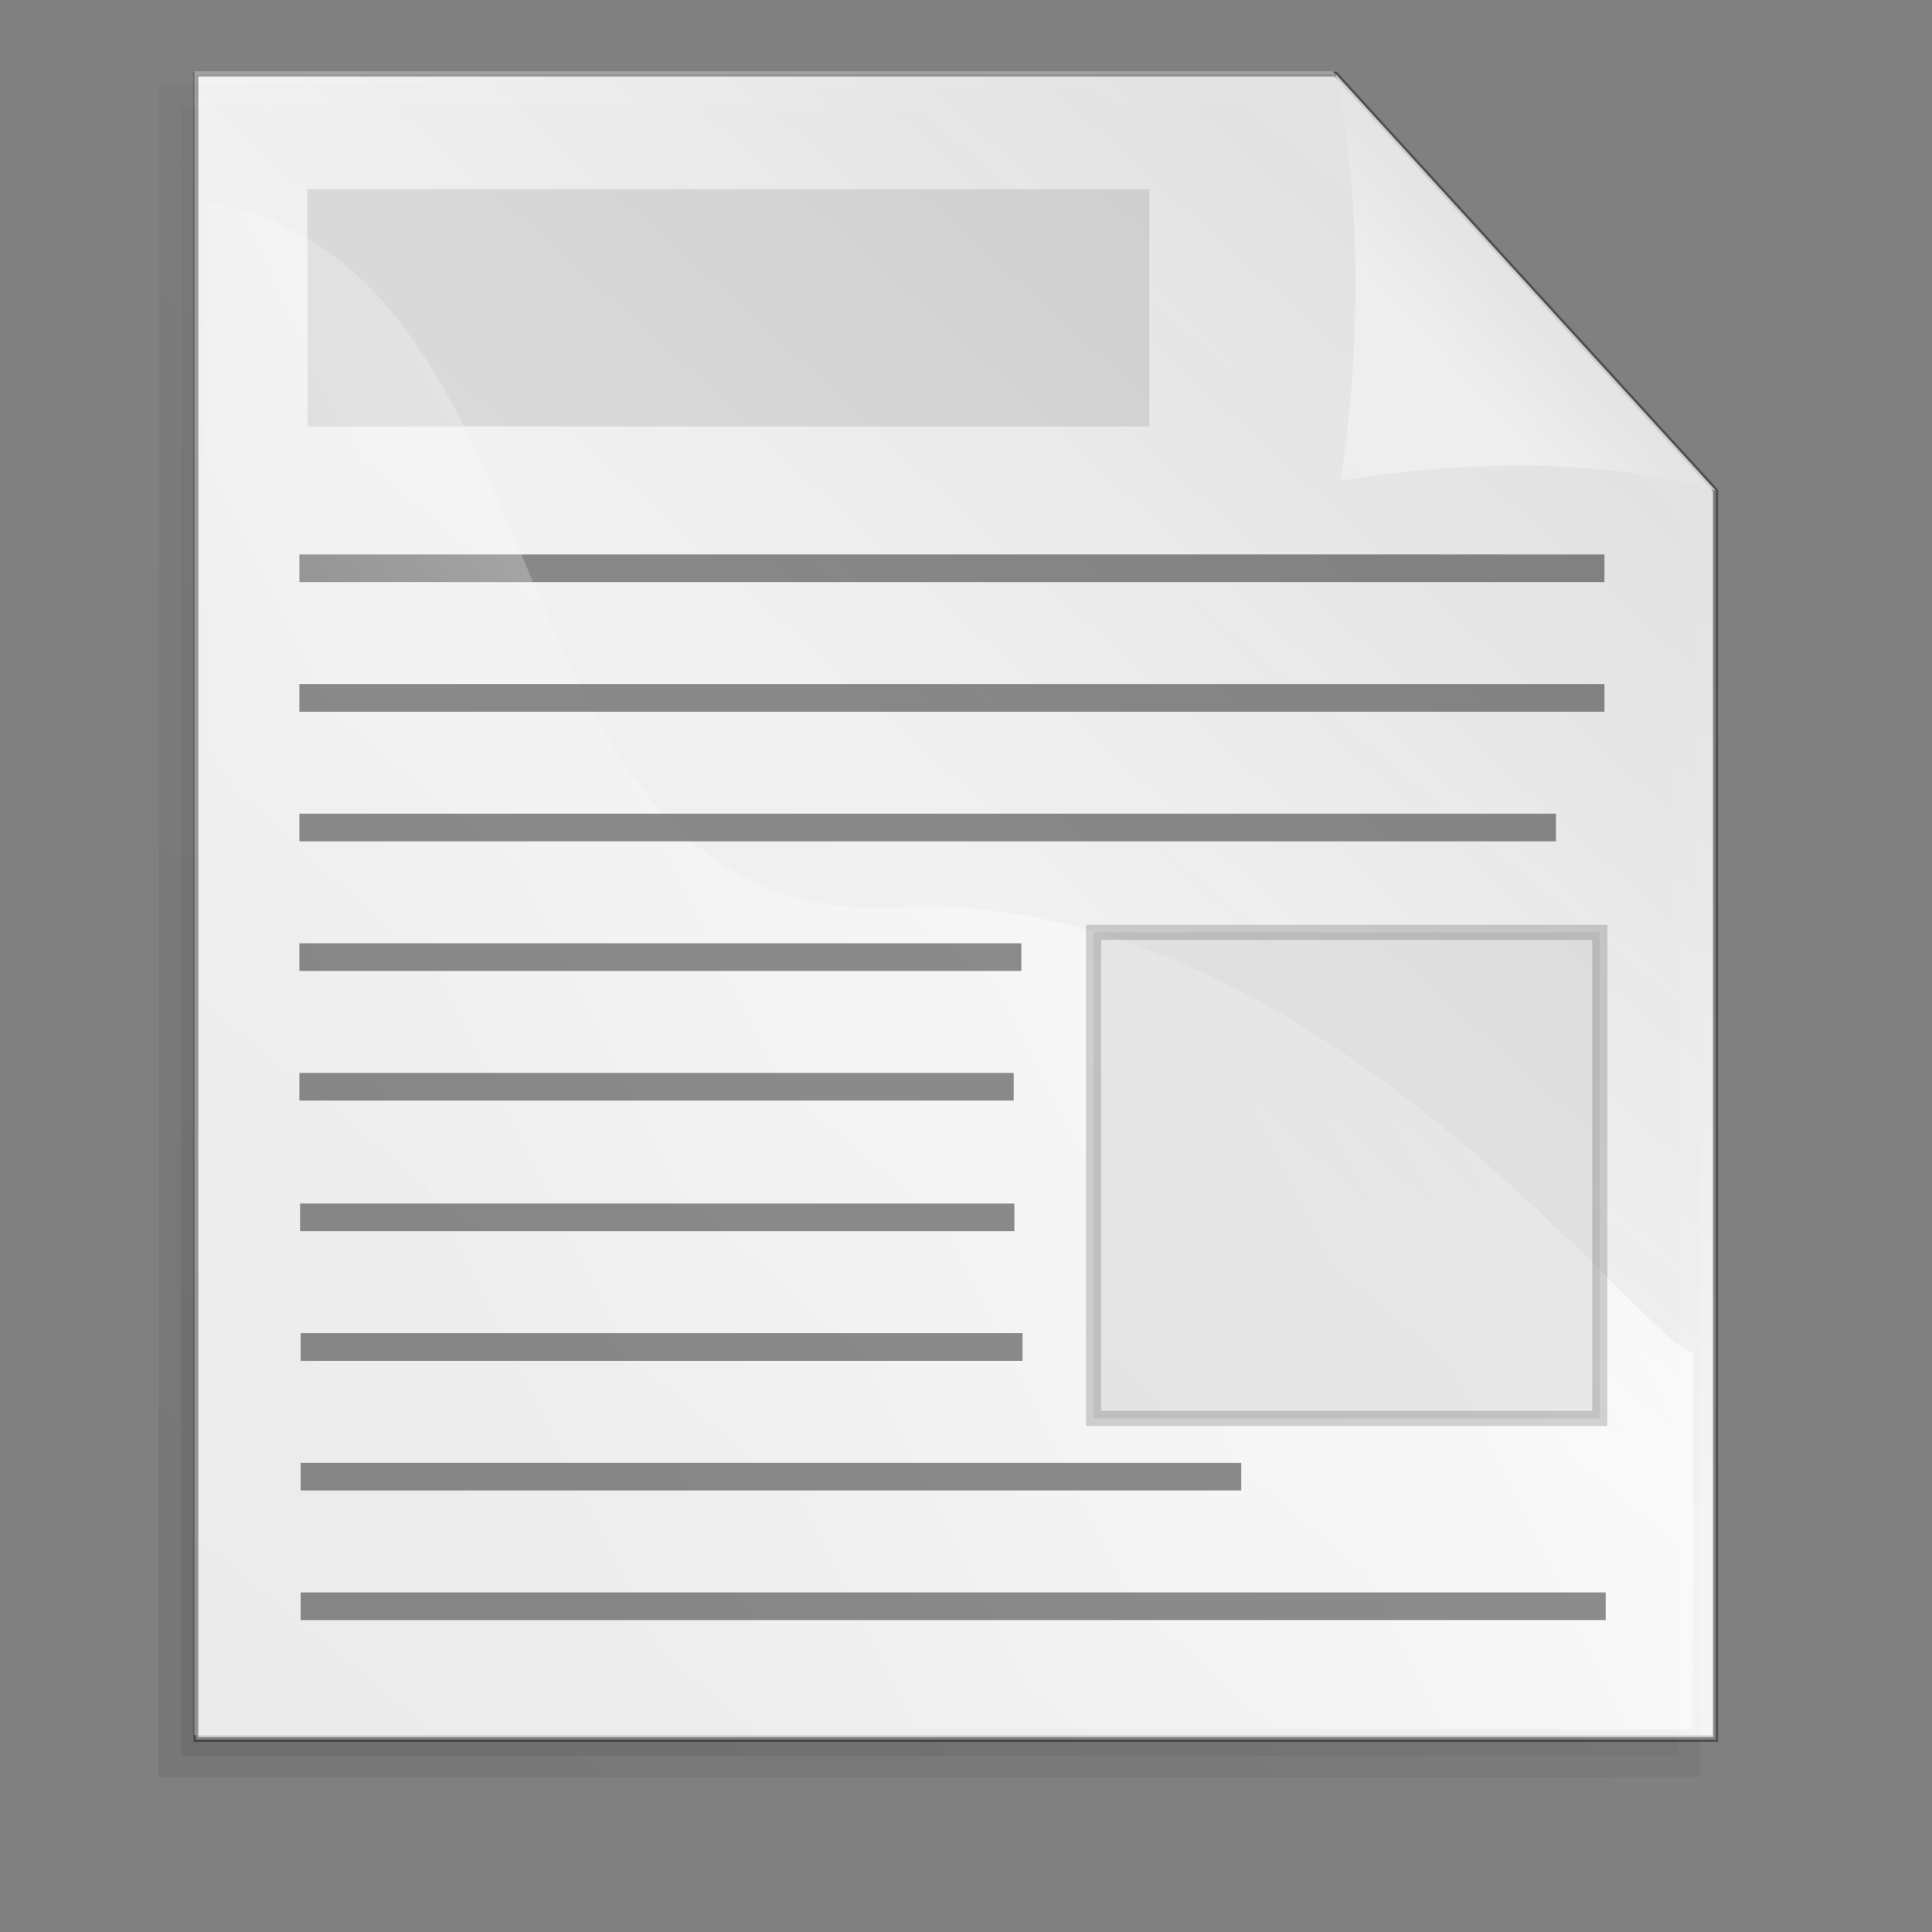 <?xml version="1.0" encoding="UTF-8" standalone="no"?>
<!-- Created with Inkscape (http://www.inkscape.org/) -->
<svg
   xmlns:dc="http://purl.org/dc/elements/1.1/"
   xmlns:cc="http://web.resource.org/cc/"
   xmlns:rdf="http://www.w3.org/1999/02/22-rdf-syntax-ns#"
   xmlns:svg="http://www.w3.org/2000/svg"
   xmlns="http://www.w3.org/2000/svg"
   xmlns:xlink="http://www.w3.org/1999/xlink"
   xmlns:sodipodi="http://inkscape.sourceforge.net/DTD/sodipodi-0.dtd"
   xmlns:inkscape="http://www.inkscape.org/namespaces/inkscape"
   id="svg1"
   sodipodi:version="0.32"
   inkscape:version="0.42"
   width="128pt"
   height="128pt"
   sodipodi:docbase="/lhome/eric/Fmgr"
   sodipodi:docname="gnome-mime-document.svg"
   inkscape:export-filename="/lhome/eric/Fmgr/gnome-mime-document.png"
   inkscape:export-xdpi="31.420000"
   inkscape:export-ydpi="31.420000">
  <rect width="100%" height="100%" fill="#808080" stroke="none"/>
  <defs
     id="defs3">
    <linearGradient
       xlink:href="#linearGradient841"
       id="linearGradient852"
       y2="0.507"
       x2="0.635"
       y1="-1.029"
       x1="0.562" />
    <linearGradient
       xlink:href="#linearGradient841"
       id="linearGradient844" />
    <linearGradient
       xlink:href="#linearGradient841"
       id="linearGradient845"
       x1="1.383"
       y1="0.49"
       x2="0.108"
       y2="0.505" />
    <linearGradient
       xlink:href="#linearGradient853"
       id="linearGradient840"
       x1="-0.223"
       y1="0.382"
       x2="0.595"
       y2="0.466" />
    <linearGradient
       xlink:href="#linearGradient846"
       id="linearGradient849"
       x1="0.011"
       y1="0.432"
       x2="1.229"
       y2="0.464" />
    <radialGradient
       xlink:href="#linearGradient853"
       id="radialGradient864"
       cx="0.5"
       cy="0.5"
       r="0.5"
       fx="0.5"
       fy="0.149" />
    <linearGradient
       id="linearGradient841">
      <stop
         style="stop-color:#ffffff;stop-opacity:1;"
         offset="0"
         id="stop842" />
      <stop
         style="stop-color:#ffffff;stop-opacity:0;"
         offset="1"
         id="stop843" />
    </linearGradient>
    <linearGradient
       id="linearGradient1290">
      <stop
         style="stop-color:#b2a269;stop-opacity:1;"
         offset="0"
         id="stop1291" />
      <stop
         style="stop-color:#6d5b18;stop-opacity:1;"
         offset="1"
         id="stop1292" />
    </linearGradient>
    <linearGradient
       xlink:href="#linearGradient1290"
       id="linearGradient860"
       x1="0.475"
       y1="0.811"
       x2="0.5"
       y2="-0.743" />
    <linearGradient
       xlink:href="#linearGradient846"
       id="linearGradient851"
       x1="0.398"
       y1="0.322"
       x2="0.81"
       y2="0.356" />
    <linearGradient
       xlink:href="#linearGradient846"
       id="linearGradient858"
       x1="0.643"
       y1="1.265"
       x2="0.571"
       y2="0.049" />
    <linearGradient
       id="linearGradient846">
      <stop
         style="stop-color:#e7e7e7;stop-opacity:1;"
         offset="0"
         id="stop847" />
      <stop
         style="stop-color:#a5a5a5;stop-opacity:1;"
         offset="1"
         id="stop848" />
    </linearGradient>
    <linearGradient
       xlink:href="#linearGradient846"
       id="linearGradient850" />
    <linearGradient
       xlink:href="#linearGradient853"
       id="linearGradient859"
       x1="1.465"
       y1="-1.149"
       x2="0.264"
       y2="1.291" />
    <linearGradient
       id="linearGradient853">
      <stop
         style="stop-color:#000000;stop-opacity:0.298;"
         offset="0"
         id="stop854" />
      <stop
         style="stop-color:#000000;stop-opacity:0;"
         offset="1"
         id="stop855" />
    </linearGradient>
    <radialGradient
       xlink:href="#linearGradient853"
       id="radialGradient861"
       cx="0.5"
       cy="0.5"
       r="0.5"
       fx="0.507"
       fy="0.299" />
    <linearGradient
       id="linearGradient1507">
      <stop
         style="stop-color:#000000;stop-opacity:0.096;"
         offset="0"
         id="stop1508" />
      <stop
         style="stop-color:#000000;stop-opacity:0;"
         offset="1"
         id="stop1510" />
    </linearGradient>
    <linearGradient
       id="linearGradient1501">
      <stop
         style="stop-color:#ffffff;stop-opacity:1;"
         offset="0"
         id="stop1502" />
      <stop
         style="stop-color:#ffffff;stop-opacity:0;"
         offset="1"
         id="stop1504" />
    </linearGradient>
    <linearGradient
       id="linearGradient1492">
      <stop
         style="stop-color:#dadada;stop-opacity:1;"
         offset="0"
         id="stop1493" />
      <stop
         style="stop-color:#f1f1f1;stop-opacity:1;"
         offset="0.349"
         id="stop1496" />
      <stop
         style="stop-color:#f0f0f0;stop-opacity:1;"
         offset="1"
         id="stop1494" />
    </linearGradient>
    <linearGradient
       xlink:href="#linearGradient1492"
       id="linearGradient1495"
       x1="0.88"
       y1="0.211"
       x2="0.085"
       y2="1.18" />
    <linearGradient
       xlink:href="#linearGradient1492"
       id="linearGradient1497"
       x1="0.632"
       y1="0.328"
       x2="-0.376"
       y2="1.328" />
    <linearGradient
       xlink:href="#linearGradient1501"
       id="linearGradient1499"
       x1="0.858"
       y1="0.141"
       x2="0.063"
       y2="0.547" />
    <linearGradient
       xlink:href="#linearGradient1507"
       id="linearGradient1506"
       x1="0.052"
       y1="0.977"
       x2="0.783"
       y2="0.008" />
    <linearGradient
       xlink:href="#linearGradient1507"
       id="linearGradient1556"
       x1="0.311"
       y1="-0.562"
       x2="0.622"
       y2="0.797" />
    <radialGradient
       xlink:href="#linearGradient841"
       id="radialGradient856"
       cx="0.5"
       cy="0.893"
       r="0.546"
       fx="0.541"
       fy="3.52" />
    <linearGradient
       xlink:href="#linearGradient841"
       id="linearGradient1944" />
  </defs>
  <sodipodi:namedview
     id="base"
     pagecolor="#ffffff"
     bordercolor="#666666"
     borderopacity="1.0"
     inkscape:pageopacity="0.0"
     inkscape:pageshadow="2"
     inkscape:zoom="1.7469060"
     inkscape:cx="100.45208"
     inkscape:cy="59.635414"
     inkscape:window-width="394"
     inkscape:window-height="503"
     inkscape:window-x="460"
     inkscape:window-y="104"
     showgrid="false"
     snaptogrid="false"
     showborder="false" />
  <path
     style="fill:#ffffff;fill-rule:evenodd;stroke-width:0.426;stroke-opacity:0.365;"
     d="M 17.159,6.329 L 17.159,43.069 L 17.159,79.808 L 17.159,116.547 L 17.159,153.286 L 50.687,153.286 L 84.215,153.286 L 117.742,153.286 L 151.27,153.286 L 151.27,116.547 L 151.27,79.808 L 151.27,43.069 L 117.742,6.329 L 84.215,6.329 L 50.687,6.329 L 17.159,6.329 z "
     id="path930"
     sodipodi:nodetypes="cccccccccccccccc" />
  <g
     id="g1552"
     transform="matrix(0.304,0,0,0.298,-36.704,-112.488)"
     style="fill:url(#linearGradient1506);">
    <path
       style="fill-opacity:0.75;fill-rule:evenodd;stroke-width:0.954pt;"
       d="M 173.36,408.813 L 173.36,531.074 L 173.36,653.335 L 173.36,775.596 L 173.36,897.857 L 282.122,897.857 L 390.884,897.857 L 499.646,897.857 L 608.409,897.857 L 608.409,775.596 L 608.409,653.335 L 608.409,531.074 L 499.646,408.813 L 390.884,408.813 L 282.122,408.813 L 173.36,408.813 z "
       id="path1505"
       sodipodi:nodetypes="cccccccccccccccc" />
    <path
       style="fill-opacity:0.75;fill-rule:evenodd;stroke-width:0.954pt;"
       d="M 170.125,407.188 C 170.125,571.823 170.125,736.458 170.125,901.094 C 317.302,901.094 464.479,901.094 611.656,901.094 C 611.656,777.333 611.656,653.573 611.656,529.812 C 574.809,488.39 537.976,446.953 501.094,405.562 C 390.771,405.562 280.448,405.562 170.125,405.562 C 170.125,405.896 170.125,406.979 170.125,407.188 z "
       id="path1538" />
    <path
       style="fill-opacity:0.75;fill-rule:evenodd;stroke-width:0.954pt;"
       d="M 166.875,403.938 C 166.875,570.74 166.875,737.542 166.875,904.344 C 316.219,904.344 465.562,904.344 614.906,904.344 C 614.906,779.083 614.906,653.823 614.906,528.562 C 577.455,486.473 540.018,444.37 502.531,402.312 C 390.646,402.312 278.76,402.312 166.875,402.312 C 166.875,402.646 166.875,403.729 166.875,403.938 z "
       id="path1543" />
  </g>
  <path
     style="fill:url(#linearGradient1495);fill-opacity:0.75;fill-rule:evenodd;stroke:#000000;stroke-width:1.438;stroke-opacity:0.365;"
     d="M 297.99,136.742 L 297.99,260.572 L 297.99,384.403 L 297.99,508.234 L 297.99,632.065 L 410.996,632.065 L 524.002,632.065 L 637.008,632.065 L 750.014,632.065 L 750.014,508.234 L 750.014,384.403 L 750.014,260.572 L 637.008,136.742 L 524.002,136.742 L 410.996,136.742 L 297.99,136.742 z "
     id="rect900"
     sodipodi:nodetypes="cccccccccccccccc"
     transform="matrix(0.297,0,0,0.297,-71.196,-34.058)" />
  <rect
     style="fill:#000000;fill-opacity:0.094;fill-rule:evenodd;stroke-width:1pt;"
     id="rect1534"
     width="74.377"
     height="20.954"
     x="27.159"
     y="16.711" />
  <rect
     style="fill-opacity:0.434;fill-rule:evenodd;stroke-width:1pt;"
     id="rect1535"
     width="115.283"
     height="2.443"
     x="26.449"
     y="48.976" />
  <path
     style="fill:url(#linearGradient1499);fill-opacity:0.75;fill-rule:evenodd;stroke-width:1pt;"
     d="M 301.307,174.909 L 299.271,628.904 L 743.087,628.904 L 743.342,516.678 C 733.417,520.495 633.151,378.494 506.928,384.602 C 380.59,390.715 413.279,193.231 301.307,174.909 z "
     id="path1500"
     sodipodi:nodetypes="cccczc"
     transform="matrix(0.297,0,0,0.297,-71.196,-34.058)" />
  <rect
     style="fill-opacity:0.434;fill-rule:evenodd;stroke-width:1pt;"
     id="rect1536"
     width="115.283"
     height="2.443"
     x="26.449"
     y="60.426" />
  <rect
     style="fill-opacity:0.434;fill-rule:evenodd;stroke-width:1pt;"
     id="rect1537"
     width="110.998"
     height="2.443"
     x="26.449"
     y="71.876" />
  <rect
     style="fill-opacity:0.434;fill-rule:evenodd;stroke-width:1pt;"
     id="rect1538"
     width="63.771"
     height="2.443"
     x="26.449"
     y="83.327" />
  <rect
     style="fill-opacity:0.434;fill-rule:evenodd;stroke-width:1pt;"
     id="rect1539"
     width="63.098"
     height="2.443"
     x="26.449"
     y="94.777" />
  <path
     style="fill:url(#linearGradient1497);fill-opacity:0.75;fill-rule:evenodd;stroke-width:0.954pt;"
     d="M 750.014,260.572 C 715.945,250.486 671.798,251.916 638.448,257.665 C 644.206,220.716 644.926,174.41 637.008,136.742 L 750.014,260.572 z "
     id="path906"
     sodipodi:nodetypes="cccc"
     transform="matrix(0.297,0,0,0.297,-71.196,-34.058)" />
  <rect
     style="fill:#b9b9b9;fill-opacity:0.277;fill-rule:evenodd;stroke:#000000;stroke-width:1pt;stroke-opacity:0.164;"
     id="rect2441"
     width="44.722"
     height="42.933"
     x="96.599"
     y="82.363" />
  <rect
     style="fill-opacity:0.434;fill-rule:evenodd;stroke-width:1pt;"
     id="rect3029"
     width="63.098"
     height="2.443"
     x="26.509"
     y="106.317" />
  <rect
     style="fill-opacity:0.434;fill-rule:evenodd;stroke-width:1pt;"
     id="rect3030"
     width="63.771"
     height="2.443"
     x="26.559"
     y="117.768" />
  <rect
     style="fill-opacity:0.434;fill-rule:evenodd;stroke-width:1pt;"
     id="rect3031"
     width="83.091"
     height="2.443"
     x="26.559"
     y="129.218" />
  <rect
     style="fill-opacity:0.434;fill-rule:evenodd;stroke-width:1pt;"
     id="rect3032"
     width="115.283"
     height="2.443"
     x="26.559"
     y="140.668" />
</svg>
